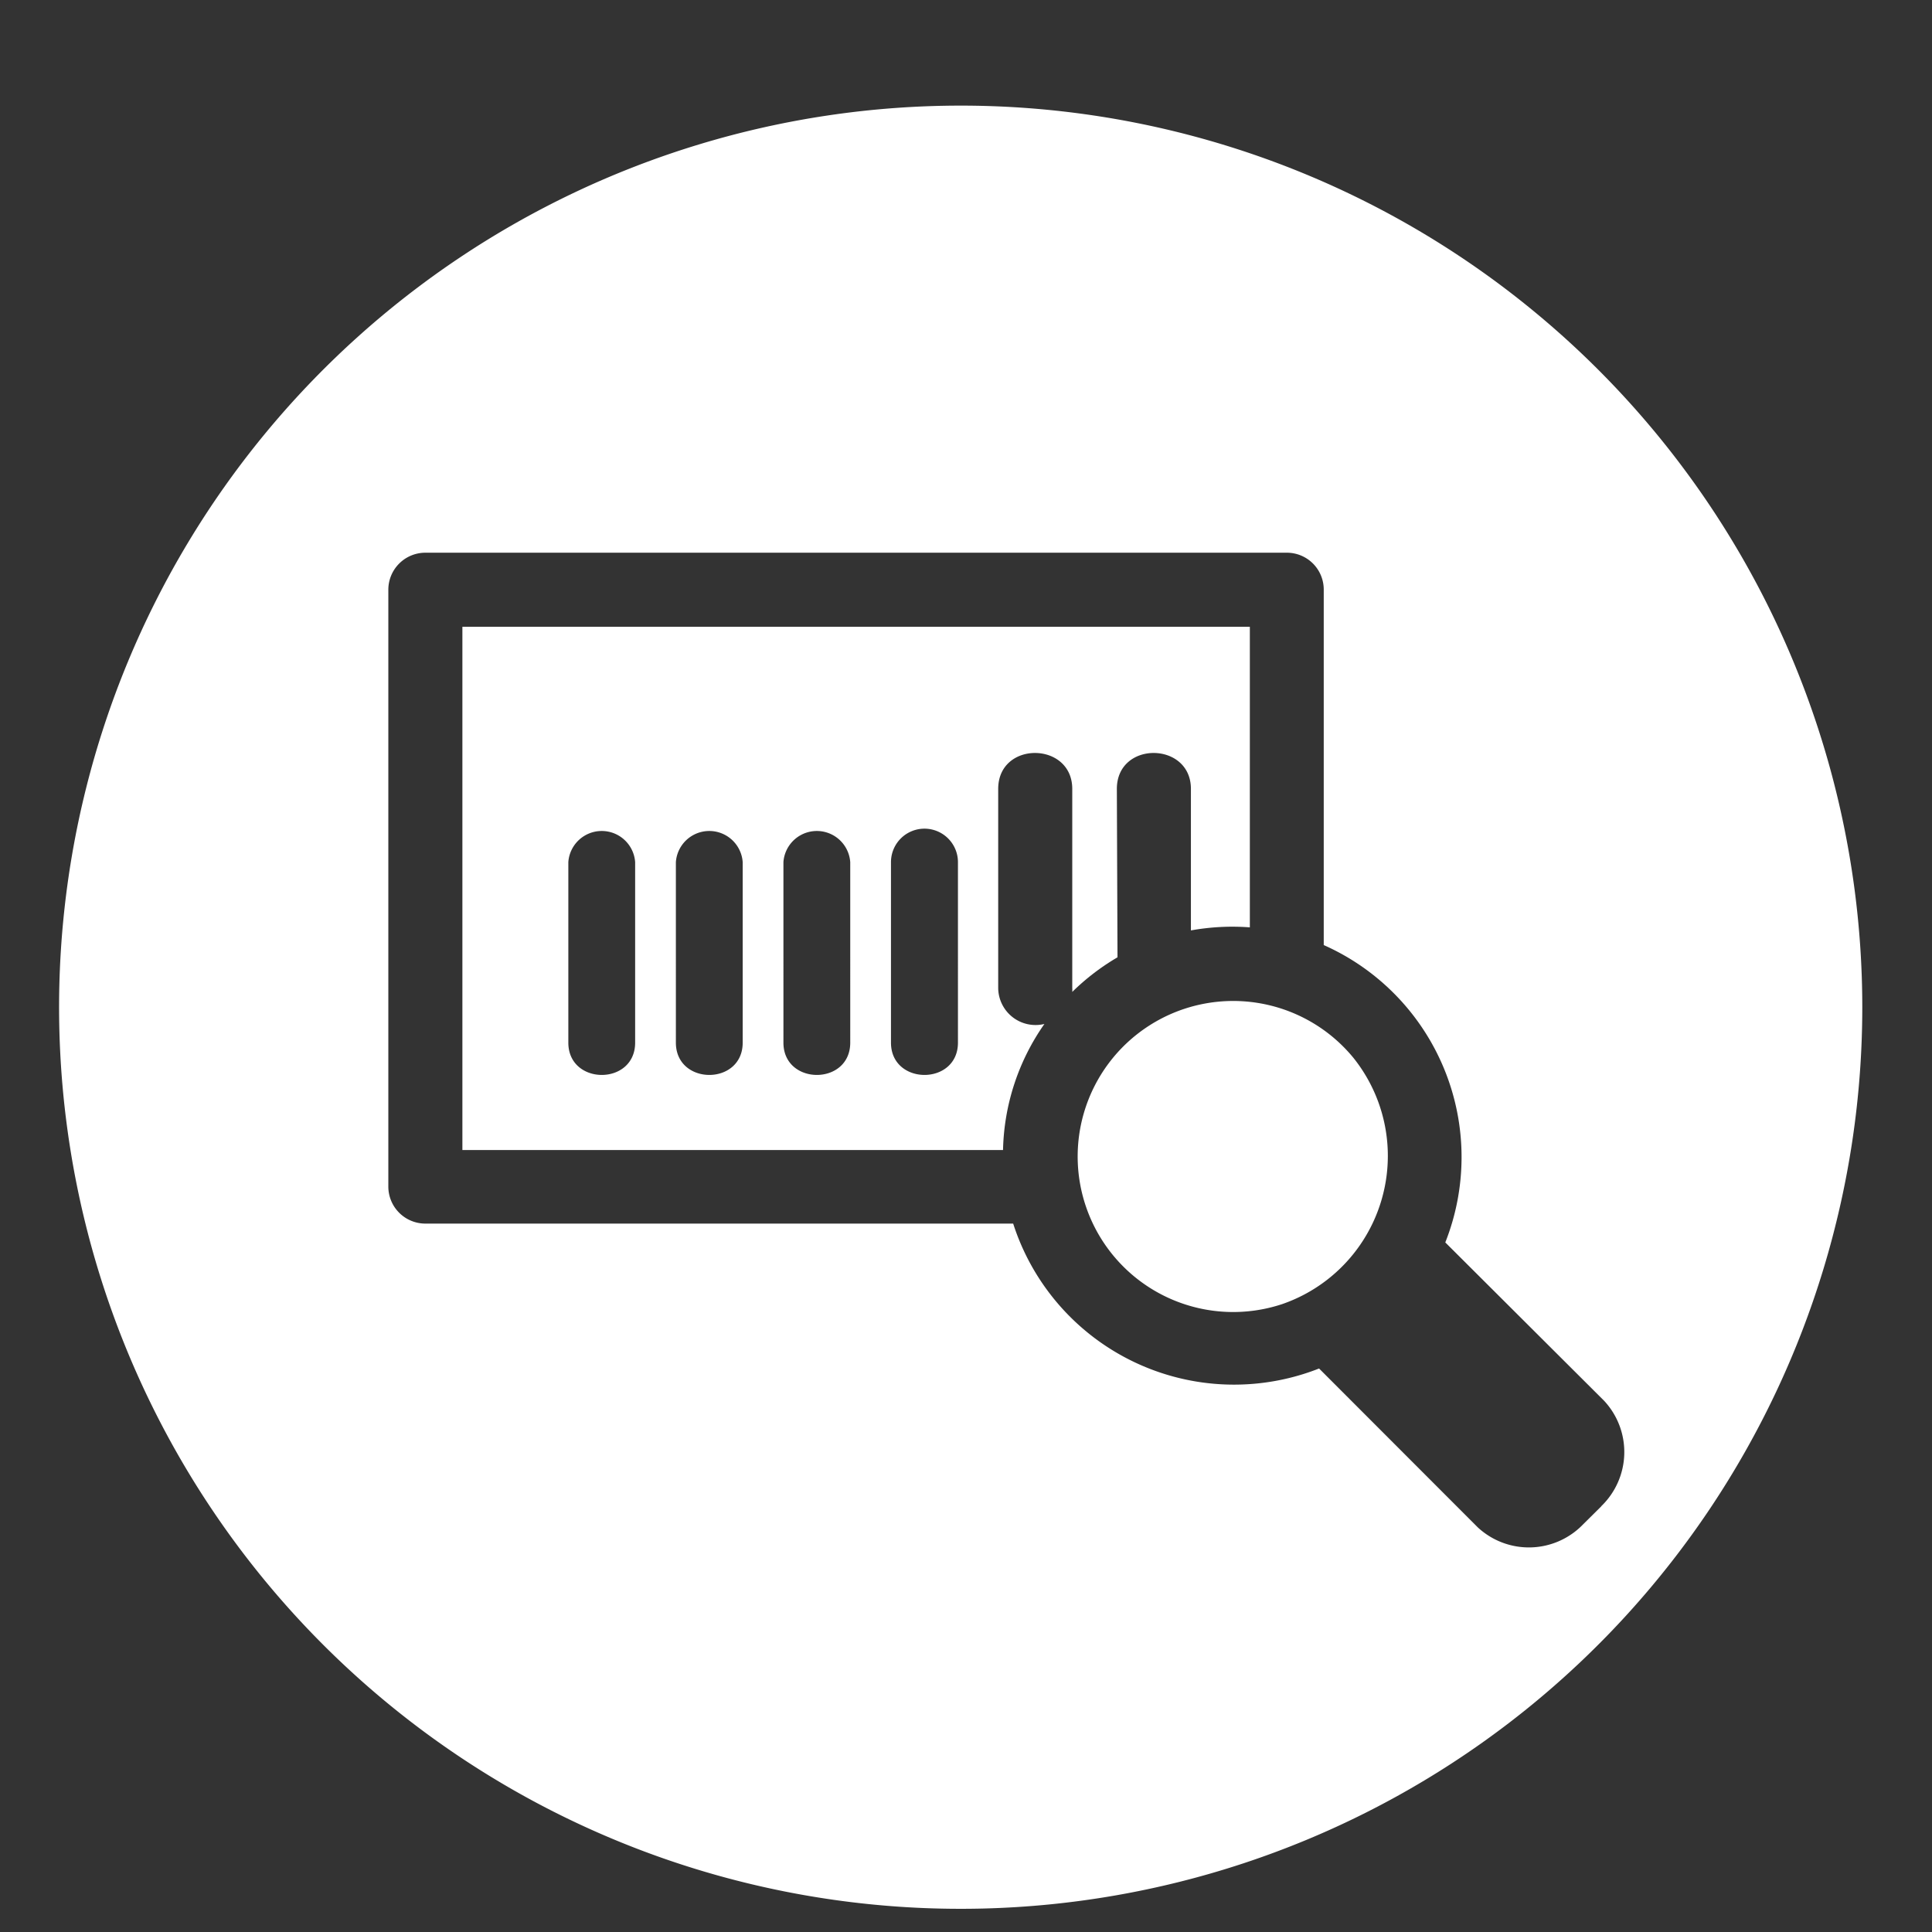<svg id="Layer_1" data-name="Layer 1" xmlns="http://www.w3.org/2000/svg" viewBox="0 0 120 120"><rect x="0" y="0" width="120" height="120" fill="#333333" stroke="none"/><defs><style>.cls-1{fill:#fff;}</style></defs><title>icon</title><path class="cls-1" d="M69.37,49c0-3,4.6-2.95,4.6,0v8.79a14.47,14.47,0,0,1,3.66-.19V38.93H28.72v32.5H62.3a14.15,14.15,0,0,1,2.57-7.83A2.32,2.32,0,0,1,62,61.38V49c0-3,4.6-2.95,4.6,0V61.38a1.69,1.69,0,0,1,0,.23,14.34,14.34,0,0,1,2.81-2.15ZM39.45,64.76c0,2.68-4.15,2.67-4.15,0V53.55a2.08,2.08,0,0,1,4.15,0Zm6.68,0c0,2.68-4.15,2.67-4.15,0V53.55a2.08,2.08,0,0,1,4.15,0Zm6.68,0c0,2.68-4.15,2.67-4.15,0V53.55a2.08,2.08,0,0,1,4.15,0Zm6.69,0c0,2.68-4.16,2.67-4.16,0V53.55a2.08,2.08,0,0,1,4.16,0Z"/><path class="cls-1" d="M59.67,6.56a56,56,0,1,0,56,56A56,56,0,0,0,59.67,6.56Zm39.79,87L98.31,94.7a4.67,4.67,0,0,1-6.52.17L81.93,85a14.41,14.41,0,0,1-19-9H26.42a2.3,2.3,0,0,1-2.3-2.29V36.63a2.3,2.3,0,0,1,2.3-2.3H79.93a2.29,2.29,0,0,1,2.29,2.3V58.7a14.41,14.41,0,0,1,7.55,18.47L99.63,87A4.67,4.67,0,0,1,99.46,93.55Z"/><path class="cls-1" d="M84.06,65.7A9.66,9.66,0,1,0,79.64,81,9.74,9.74,0,0,0,84.06,65.7Z"/></svg>